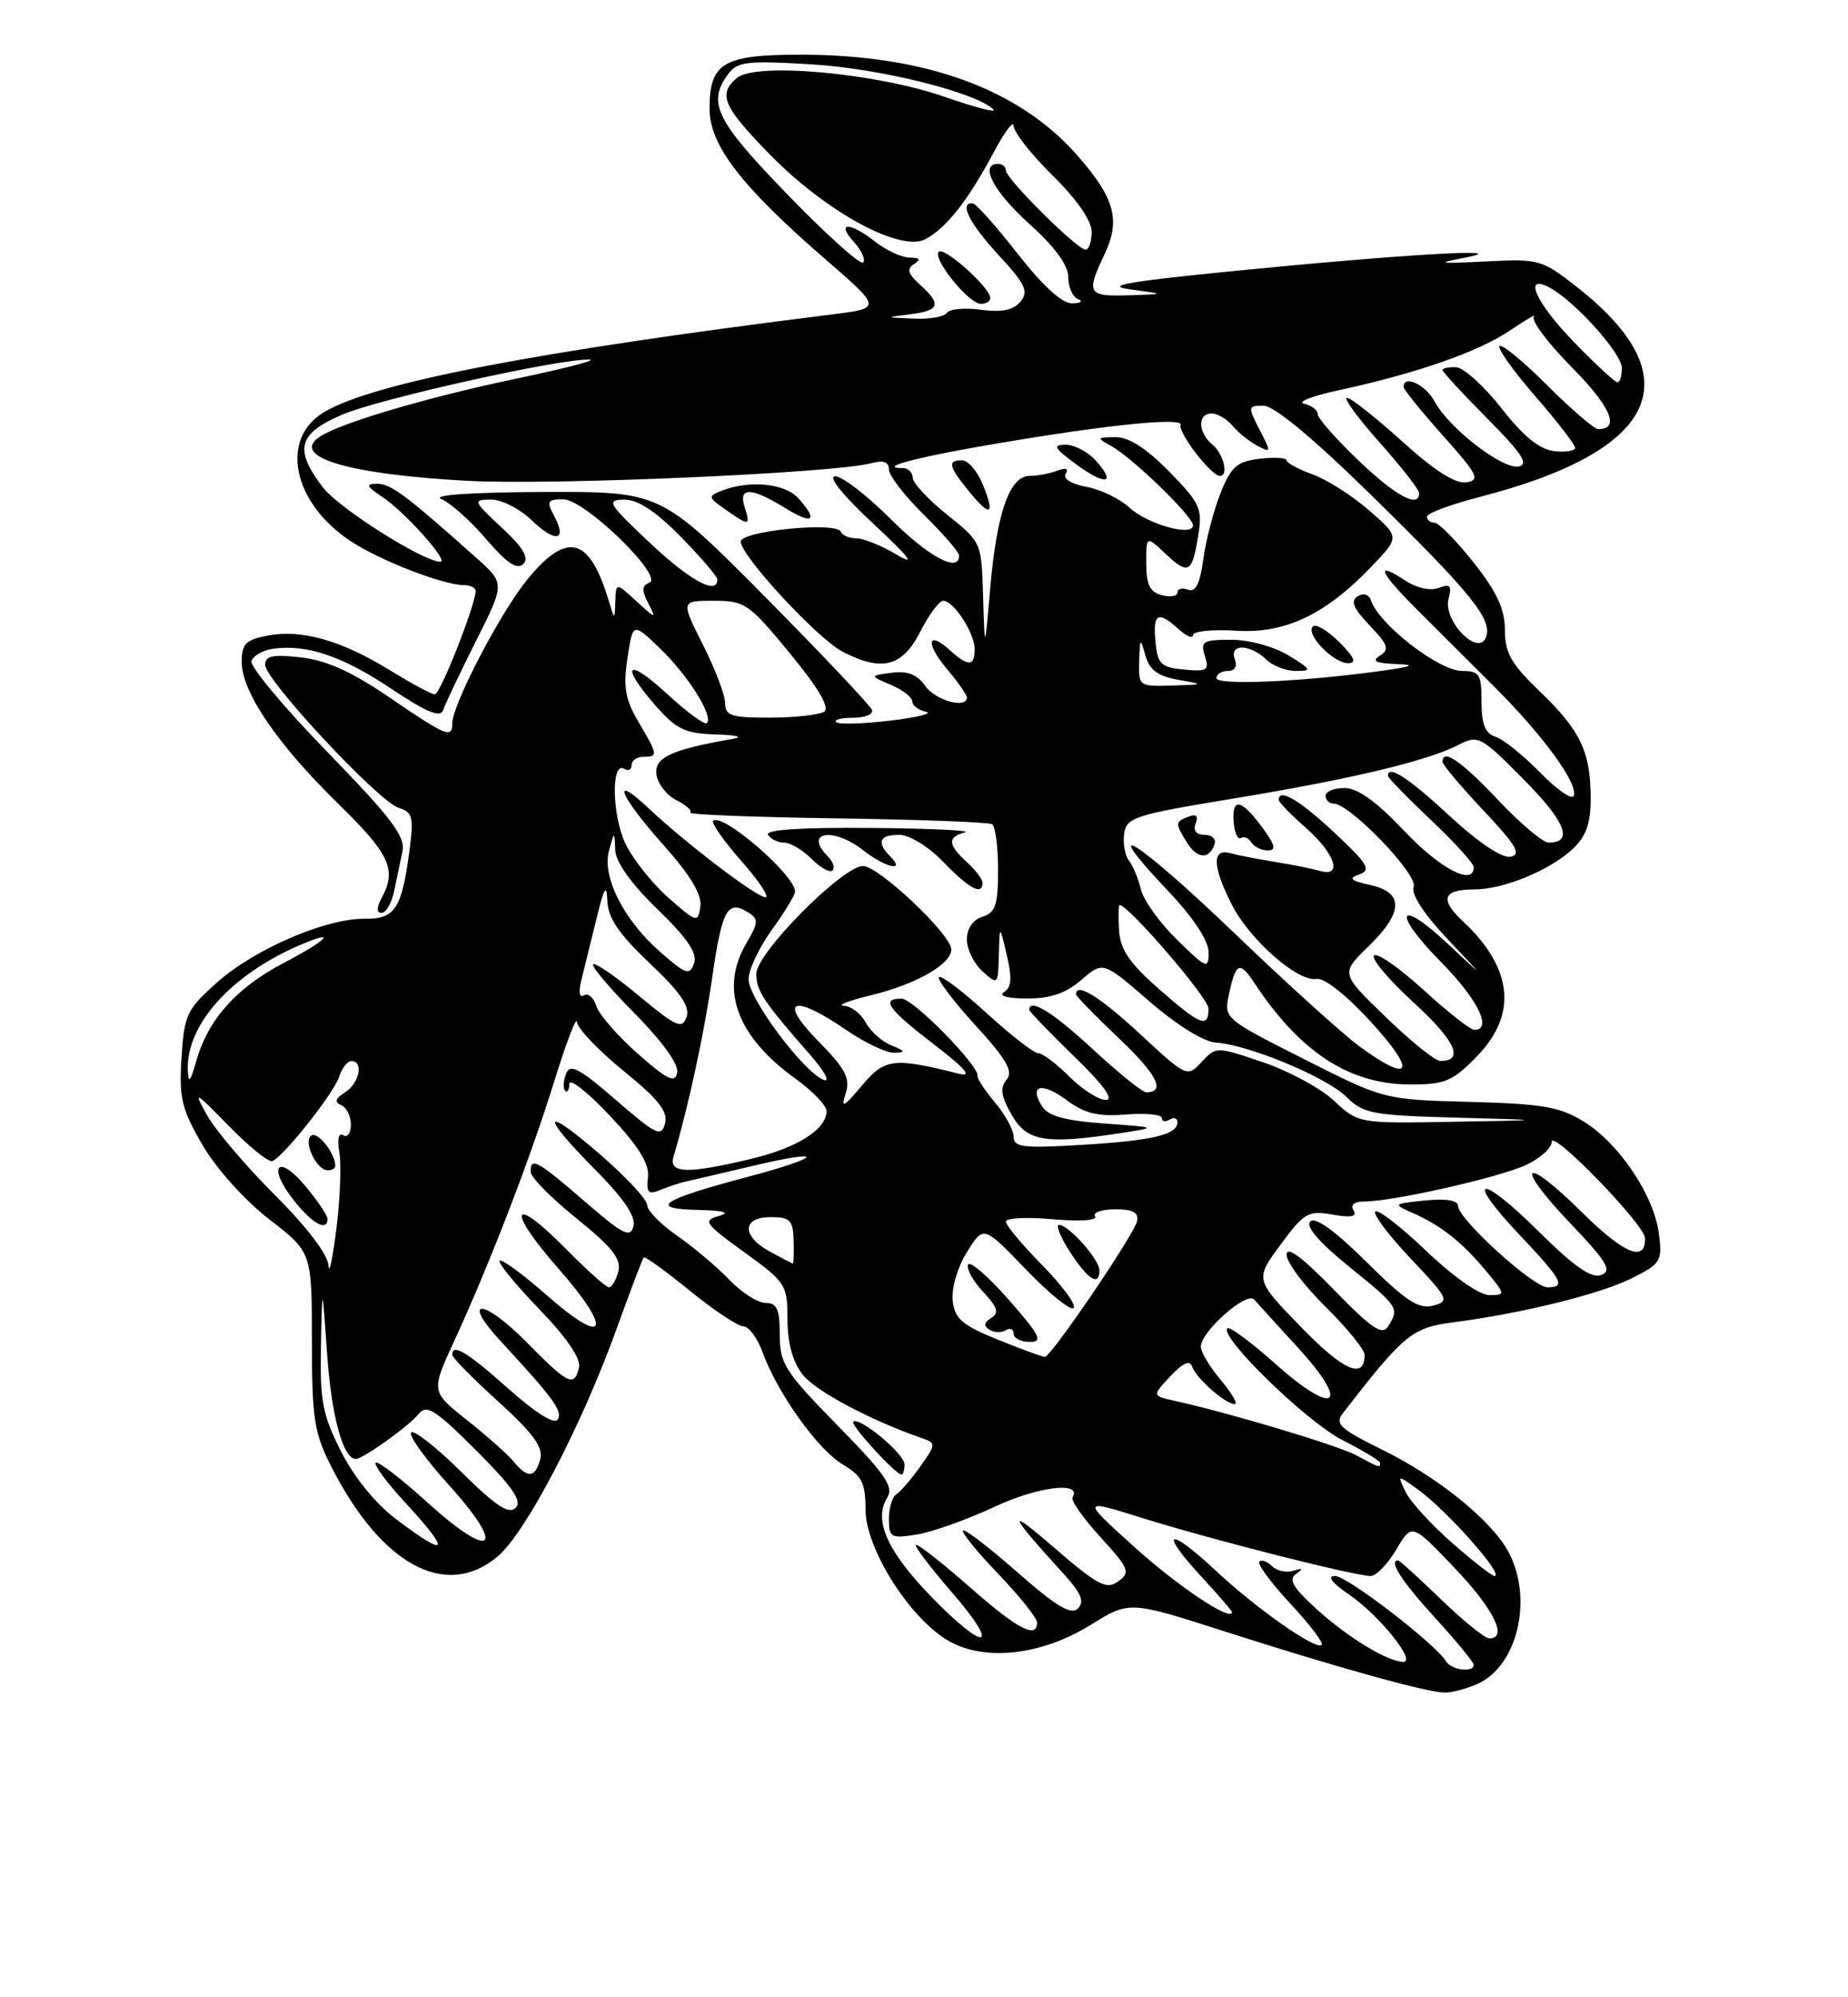 <?xml version="1.0" encoding="UTF-8" standalone="no"?>
<!DOCTYPE svg PUBLIC "-//W3C//DTD SVG 1.1//EN" "http://www.w3.org/Graphics/SVG/1.1/DTD/svg11.dtd" >
<svg xmlns="http://www.w3.org/2000/svg" xmlns:xlink="http://www.w3.org/1999/xlink" version="1.1" viewBox="0 0 237 256">
 <g >
 <path fill="currentColor"
d=" M 189.53 215.81 C 194.60 213.49 196.62 205.03 193.53 199.05 C 191.43 195.00 184.54 189.39 177.24 185.80 C 171.81 183.12 171.15 182.51 172.24 181.11 C 180.05 171.03 181.08 170.18 186.34 169.49 C 195.19 168.35 205.34 165.84 209.37 163.79 C 213.02 161.95 213.21 161.63 212.74 158.07 C 212.08 153.15 207.65 146.57 203.12 143.76 C 200.05 141.86 197.83 141.48 188.50 141.23 C 177.50 140.94 177.50 140.94 167.22 135.74 C 157.06 130.61 156.95 130.52 157.59 127.53 C 158.48 123.35 158.97 123.12 160.86 125.98 C 166.78 134.92 173.07 139.00 180.91 139.00 C 185.34 139.00 186.30 138.59 189.45 135.35 C 194.64 130.01 194.01 124.07 187.63 118.10 C 184.58 115.26 185.03 114.00 189.09 114.00 C 192.84 114.00 198.79 111.54 201.74 108.78 C 203.40 107.21 204.00 105.52 204.00 102.39 C 204.00 96.38 202.71 93.65 197.53 88.68 C 193.81 85.12 193.00 83.70 193.00 80.76 C 193.00 78.09 191.98 75.89 188.98 72.09 C 186.76 69.29 184.51 67.00 183.98 67.00 C 183.44 67.00 183.00 66.65 183.00 66.22 C 183.00 65.79 186.04 64.66 189.75 63.70 C 212.66 57.79 217.05 48.48 202.38 36.90 C 197.74 33.25 197.43 33.16 190.56 33.51 C 184.36 33.82 184.05 33.76 188.00 33.00 C 194.61 31.73 179.62 32.61 158.00 34.76 C 144.43 36.11 141.51 36.63 145.00 37.10 C 149.50 37.70 149.50 37.70 144.75 37.85 C 139.50 38.02 139.26 37.62 141.63 32.64 C 143.75 28.20 142.98 25.40 138.13 19.88 C 130.66 11.40 118.70 7.04 102.82 7.01 C 92.74 7.00 91.00 8.02 91.00 13.95 C 91.00 18.60 95.05 23.87 105.80 33.18 C 113.09 39.50 113.09 39.50 106.80 40.29 C 68.93 45.01 48.13 49.00 41.65 52.77 C 35.82 56.16 37.47 64.40 44.97 69.36 C 48.73 71.85 56.87 75.00 59.53 75.00 C 60.34 75.00 61.00 75.34 61.00 75.75 C 61.00 77.48 56.46 89.00 55.77 89.00 C 55.36 89.00 52.78 87.62 50.03 85.92 C 43.80 82.09 38.72 80.64 34.36 81.46 C 31.51 81.99 31.00 82.51 31.00 84.85 C 31.00 88.68 35.53 95.34 43.36 103.00 C 50.00 109.49 50.91 111.44 48.96 115.07 C 48.27 116.36 48.26 117.00 48.95 117.00 C 49.50 117.00 50.22 115.76 50.54 114.25 C 50.86 112.74 51.34 110.44 51.61 109.14 C 52.01 107.21 50.24 104.88 41.97 96.37 C 36.40 90.65 32.03 85.41 32.25 84.73 C 32.47 84.05 33.69 83.35 34.96 83.16 C 39.29 82.53 43.87 84.07 50.12 88.24 C 54.71 91.30 56.49 92.04 56.83 91.02 C 57.08 90.26 58.97 86.29 61.02 82.21 C 64.76 74.78 64.76 74.78 61.13 71.54 C 52.10 63.48 50.12 62.00 48.37 62.01 C 46.83 62.01 46.96 62.32 49.12 63.76 C 51.95 65.64 57.62 72.00 56.48 72.00 C 54.29 72.00 43.45 65.14 41.41 62.47 C 37.69 57.59 38.21 55.59 43.85 53.16 C 48.62 51.11 71.95 45.92 75.63 46.09 C 76.66 46.14 72.36 47.25 66.08 48.56 C 54.96 50.89 43.91 54.14 41.12 55.90 C 37.00 58.52 44.52 60.80 60.00 61.63 C 70.97 62.22 107.01 60.64 111.75 59.37 C 113.30 58.95 114.00 59.20 114.00 60.18 C 114.00 60.95 116.03 63.57 118.50 66.00 C 120.97 68.43 123.00 70.77 123.00 71.21 C 123.00 73.48 119.08 71.38 114.20 66.50 C 111.17 63.48 107.98 61.02 107.10 61.05 C 106.14 61.08 108.12 63.52 112.00 67.13 C 116.70 71.50 117.53 72.60 115.00 71.09 C 113.08 69.94 110.75 69.01 109.83 69.00 C 108.92 69.00 108.02 68.62 107.83 68.15 C 107.31 66.83 95.00 68.05 95.00 69.42 C 95.00 71.23 104.85 81.87 108.06 83.53 C 113.10 86.14 115.72 85.47 118.00 81.00 C 119.12 78.80 120.46 77.00 120.96 77.00 C 122.31 77.00 125.00 81.15 125.00 83.22 C 125.00 85.44 124.17 85.47 121.82 83.34 C 118.92 80.71 118.66 82.44 121.46 85.77 C 122.86 87.43 124.00 89.06 124.00 89.39 C 124.00 90.90 119.97 89.79 118.66 87.92 C 117.62 86.44 116.39 85.96 114.35 86.23 C 111.50 86.61 111.50 86.61 114.25 87.78 C 115.76 88.42 117.00 89.38 117.00 89.90 C 117.00 90.43 117.79 91.02 118.75 91.23 C 119.71 91.44 117.64 91.95 114.14 92.37 C 110.65 92.78 107.54 92.87 107.23 92.56 C 106.92 92.25 107.90 92.00 109.42 92.00 C 110.93 92.00 112.02 91.55 111.83 91.00 C 111.65 90.46 105.48 83.93 98.12 76.50 C 84.73 63.00 84.73 63.00 69.62 63.06 C 60.31 63.10 55.31 63.45 56.60 63.97 C 57.75 64.44 60.34 66.75 62.35 69.10 C 65.00 72.19 66.32 73.08 67.11 72.29 C 67.89 71.51 67.12 70.21 64.35 67.63 C 60.67 64.21 60.61 64.05 62.95 64.03 C 64.29 64.01 66.65 65.20 68.18 66.68 C 71.27 69.64 72.78 69.33 71.05 66.09 C 70.06 64.25 70.21 64.00 72.25 64.00 C 75.00 64.00 85.25 73.97 83.26 74.70 C 82.31 75.05 82.28 75.67 83.14 77.33 C 84.20 79.37 84.11 79.35 81.64 77.08 C 79.00 74.65 79.00 74.65 78.91 77.08 C 78.83 79.50 78.83 79.50 78.05 76.94 C 75.58 68.78 72.73 68.06 67.63 74.27 C 64.17 78.50 58.00 90.33 58.00 92.75 C 58.00 94.68 57.19 94.34 49.94 89.39 C 45.13 86.10 41.87 84.63 38.59 84.26 C 34.99 83.85 34.00 84.06 34.00 85.20 C 34.00 87.16 48.52 102.71 51.12 103.54 C 52.96 104.12 53.09 104.70 52.47 109.34 C 51.50 116.52 50.62 117.81 46.77 117.76 C 41.82 117.70 32.68 121.63 27.91 125.86 C 23.94 129.38 23.63 130.04 23.28 135.57 C 22.95 140.77 23.29 142.15 25.99 146.79 C 27.76 149.82 31.41 153.87 34.54 156.29 C 39.99 160.50 39.99 160.50 40.00 171.78 C 40.00 181.76 40.28 183.62 42.44 187.89 C 48.88 200.59 57.17 205.09 63.83 199.49 C 67.41 196.48 74.54 182.85 79.01 170.50 C 80.80 165.55 82.39 161.35 82.55 161.17 C 82.70 160.99 85.36 162.90 88.45 165.42 C 91.55 167.94 94.64 170.00 95.34 170.00 C 96.03 170.00 97.14 171.50 97.81 173.34 C 99.69 178.55 104.90 185.83 108.09 187.71 C 110.54 189.16 111.00 190.07 111.00 193.48 C 111.00 198.34 116.37 207.00 121.31 210.11 C 125.94 213.02 133.43 212.27 139.88 208.26 C 144.84 205.18 144.84 205.18 157.17 209.14 C 171.27 213.66 182.72 216.85 185.20 216.94 C 186.14 216.97 188.09 216.46 189.53 215.81 Z  M 95.50 65.00 C 94.67 62.40 96.33 62.43 100.63 65.08 C 104.26 67.32 105.01 66.77 102.35 63.83 C 100.64 61.95 96.10 61.51 92.58 62.89 C 90.76 63.61 90.78 63.73 93.05 65.32 C 96.09 67.45 96.27 67.43 95.50 65.00 Z  M 185.48 212.97 C 184.07 210.68 172.78 202.00 171.22 202.00 C 170.15 202.00 170.80 202.87 173.02 204.38 C 176.85 207.00 181.69 213.00 179.98 213.00 C 178.00 213.00 172.92 209.93 168.89 206.28 C 165.86 203.54 165.21 202.45 166.20 201.74 C 167.17 201.05 167.09 200.94 165.87 201.33 C 164.98 201.61 163.75 201.35 163.14 200.74 C 162.53 200.13 161.79 199.87 161.50 200.16 C 161.21 200.45 163.00 202.87 165.47 205.53 C 167.95 208.18 169.76 210.57 169.51 210.83 C 168.78 211.56 161.10 206.17 155.79 201.20 C 149.80 195.61 148.60 196.15 154.00 202.00 C 156.20 204.38 158.00 206.46 158.00 206.62 C 158.00 207.95 151.07 203.34 145.50 198.30 C 138.65 192.11 138.65 192.11 146.57 194.59 C 155.23 197.30 173.73 202.00 175.78 202.00 C 176.49 202.00 177.97 200.47 179.07 198.61 C 181.07 195.22 181.07 195.22 186.53 200.95 C 191.58 206.24 193.43 210.00 191.00 210.00 C 190.44 210.00 187.66 207.75 184.81 205.00 C 181.95 202.25 179.48 200.00 179.31 200.00 C 178.04 200.00 179.74 202.65 184.00 207.31 C 186.75 210.32 189.00 213.05 189.00 213.39 C 189.00 214.41 186.16 214.07 185.48 212.97 Z  M 119.34 204.56 C 113.78 198.81 112.01 194.82 113.77 191.99 C 114.66 190.57 113.59 189.00 107.42 182.71 C 100.65 175.80 100.00 174.79 100.00 171.07 C 100.00 167.81 99.64 167.00 98.19 167.00 C 97.19 167.00 95.09 165.66 93.52 164.02 C 91.95 162.38 88.94 159.84 86.83 158.38 C 84.72 156.92 83.00 155.16 83.00 154.46 C 83.00 153.77 80.30 150.86 77.00 148.00 C 69.55 141.55 69.17 142.70 76.36 149.95 C 80.00 153.62 81.57 155.94 81.24 157.17 C 80.84 158.72 79.88 158.23 75.00 154.00 C 68.93 148.74 67.96 148.21 68.07 150.25 C 68.11 150.94 70.77 153.62 73.99 156.21 C 78.52 159.87 79.71 161.38 79.30 162.96 C 79.01 164.08 78.46 165.00 78.10 165.00 C 77.73 165.00 75.23 162.77 72.54 160.04 C 65.61 153.00 64.86 154.90 71.56 162.53 C 78.65 170.60 77.82 172.77 70.20 166.08 C 67.09 163.35 64.34 161.33 64.08 161.59 C 63.82 161.84 66.10 164.63 69.14 167.78 C 72.65 171.41 74.52 174.14 74.26 175.25 C 73.66 177.84 72.90 177.48 67.54 172.04 C 62.02 166.43 59.01 166.27 64.18 171.87 C 71.00 179.24 72.19 180.88 71.53 181.94 C 71.12 182.62 68.71 181.12 65.23 178.02 C 59.93 173.30 58.00 172.13 58.00 173.65 C 58.00 174.01 60.66 176.71 63.91 179.65 C 68.35 183.68 69.68 185.49 69.29 187.00 C 68.65 189.44 67.68 189.53 65.87 187.33 C 65.12 186.42 62.42 184.02 59.88 182.01 C 55.27 178.35 55.27 178.35 58.23 171.93 C 62.84 161.91 68.06 148.36 71.11 138.50 C 72.64 133.55 73.94 130.18 74.00 131.00 C 74.06 131.82 76.75 134.64 79.96 137.25 C 84.44 140.89 85.69 142.47 85.29 144.00 C 84.82 145.79 84.16 145.47 78.99 140.99 C 74.26 136.89 73.10 136.29 72.59 137.64 C 72.24 138.54 72.19 139.52 72.48 139.81 C 72.76 140.10 73.01 139.70 73.02 138.92 C 73.03 138.14 75.36 139.97 78.21 143.00 C 81.94 146.97 83.30 149.17 83.10 150.89 C 82.87 152.86 83.14 153.15 84.66 152.53 C 85.67 152.11 87.17 151.62 88.00 151.43 C 88.83 151.25 92.58 150.37 96.35 149.48 C 106.09 147.17 105.64 148.26 95.76 150.88 C 84.78 153.78 83.06 154.94 89.50 155.08 C 92.88 155.16 93.75 155.41 92.21 155.85 C 90.09 156.45 90.35 156.81 95.45 160.50 C 100.79 164.35 100.99 164.67 100.99 169.12 C 101.00 172.17 101.66 174.57 102.95 176.20 C 104.60 178.31 111.74 182.10 118.32 184.36 C 120.05 184.96 120.03 185.15 118.02 187.97 C 116.86 189.60 115.48 191.20 114.95 191.53 C 114.43 191.85 114.00 193.28 114.00 194.69 C 114.00 197.08 114.25 197.22 117.60 196.68 C 119.58 196.36 124.06 194.76 127.55 193.13 C 133.11 190.52 138.84 189.83 137.55 191.93 C 137.31 192.31 138.92 194.60 141.13 197.02 C 144.82 201.06 145.01 201.52 143.41 202.69 C 141.90 203.79 140.80 203.21 135.09 198.28 C 128.93 192.97 129.32 193.96 136.43 201.75 C 138.67 204.21 139.11 205.29 138.24 206.16 C 137.36 207.04 135.48 205.91 130.50 201.54 C 126.88 198.36 123.73 195.94 123.50 196.17 C 123.27 196.40 125.32 198.91 128.04 201.75 C 130.77 204.60 133.00 207.39 133.00 207.96 C 133.00 210.12 130.52 208.83 124.46 203.50 C 121.01 200.47 117.88 198.00 117.50 198.00 C 117.11 198.00 119.14 200.70 122.00 204.00 C 128.49 211.49 126.47 211.91 119.34 204.56 Z  M 116.00 187.69 C 116.00 186.34 110.17 181.50 109.43 182.23 C 109.03 182.63 114.86 189.00 115.62 189.00 C 115.83 189.00 116.00 188.41 116.00 187.69 Z  M 186.22 197.75 C 183.55 195.41 180.88 192.49 180.28 191.25 C 179.19 189.00 179.19 189.00 181.84 190.91 C 185.58 193.60 193.02 202.00 191.66 202.00 C 191.34 202.00 188.89 200.09 186.22 197.75 Z  M 50.83 194.74 C 48.19 192.76 45.43 189.37 43.75 186.06 C 41.36 181.35 41.02 179.58 41.16 172.57 C 41.32 164.50 41.32 164.50 41.95 173.50 C 42.50 181.50 44.00 187.00 45.63 187.00 C 46.55 187.00 52.41 182.81 53.70 181.22 C 54.72 179.97 55.86 180.70 61.09 185.93 C 65.75 190.59 67.00 192.40 66.13 193.27 C 65.26 194.14 63.55 193.00 59.18 188.68 C 56.00 185.53 53.09 183.24 52.73 183.60 C 52.37 183.97 54.54 186.99 57.55 190.32 C 65.02 198.57 63.20 200.16 54.89 192.64 C 51.47 189.54 48.45 187.22 48.19 187.48 C 47.92 187.74 49.57 189.98 51.85 192.46 C 57.91 199.02 57.55 199.81 50.83 194.74 Z  M 173.96 186.54 C 171.66 185.29 157.78 181.12 150.62 179.54 C 147.75 178.90 147.75 178.90 150.10 176.39 C 151.70 174.69 152.60 174.29 152.89 175.16 C 153.38 176.63 157.10 179.92 158.34 179.97 C 158.80 179.99 158.01 178.62 156.59 176.92 C 155.17 175.23 154.00 173.29 154.00 172.61 C 154.00 170.69 159.89 165.47 160.84 166.56 C 161.30 167.08 163.84 169.88 166.50 172.78 C 173.25 180.16 171.24 181.64 163.65 174.88 C 160.49 172.06 157.69 169.98 157.41 170.25 C 156.34 171.33 167.60 182.27 172.16 184.58 C 174.82 185.93 177.00 187.25 177.00 187.52 C 177.00 188.17 176.88 188.13 173.96 186.54 Z  M 166.88 170.12 C 160.93 164.00 160.93 164.00 164.22 159.54 C 167.25 155.43 167.76 155.13 170.89 155.68 C 173.30 156.10 174.08 155.94 173.59 155.14 C 173.14 154.43 173.67 154.00 174.98 154.00 C 178.64 154.00 192.37 150.90 195.75 149.30 C 197.54 148.46 199.00 147.14 199.00 146.36 C 199.00 144.68 210.91 156.96 210.97 158.69 C 211.06 161.86 208.29 160.73 202.93 155.43 C 195.31 147.89 194.03 149.08 201.42 156.83 C 206.11 161.75 206.78 162.87 205.35 163.42 C 204.11 163.90 201.90 162.36 197.34 157.85 C 189.74 150.31 187.69 150.68 194.89 158.29 C 200.37 164.09 200.86 165.00 198.46 165.00 C 196.64 165.00 187.00 156.24 187.00 154.59 C 187.00 153.85 185.51 153.60 182.75 153.87 C 178.69 154.28 178.61 154.35 181.02 155.40 C 184.70 157.01 187.37 159.08 190.45 162.75 C 193.10 165.91 193.12 166.00 191.01 166.00 C 189.75 166.00 186.38 163.65 182.92 160.34 C 179.66 157.23 176.71 154.95 176.38 155.28 C 176.05 155.62 178.09 158.33 180.92 161.32 C 185.80 166.48 185.94 166.78 183.78 167.35 C 181.94 167.83 180.28 166.74 175.26 161.76 C 171.20 157.74 168.68 155.92 168.04 156.56 C 167.41 157.19 169.15 159.22 173.03 162.36 C 179.37 167.49 179.49 167.68 178.02 170.00 C 177.26 171.21 175.93 170.31 171.04 165.28 C 166.98 161.11 165.00 159.65 165.00 160.82 C 165.00 161.79 167.25 164.79 170.00 167.50 C 172.75 170.21 175.00 172.98 175.00 173.65 C 175.00 176.88 172.31 175.71 166.88 170.12 Z  M 128.00 171.72 C 123.40 169.86 122.45 169.04 122.18 166.73 C 122.00 165.15 122.78 162.47 124.00 160.50 C 126.13 157.05 126.13 157.05 131.56 162.70 C 134.55 165.80 137.30 168.03 137.68 167.65 C 138.07 167.27 136.27 164.81 133.69 162.19 C 131.11 159.57 129.00 157.05 129.00 156.58 C 129.00 156.11 131.70 155.97 135.00 156.27 C 138.47 156.58 140.77 156.43 140.44 155.91 C 140.13 155.41 141.29 155.00 143.01 155.00 C 145.30 155.00 146.06 155.41 145.82 156.53 C 145.47 158.21 134.81 173.89 134.00 173.92 C 133.72 173.93 131.03 172.94 128.00 171.72 Z  M 129.31 166.53 C 126.67 163.53 124.34 161.53 124.14 162.11 C 123.95 162.68 124.83 164.26 126.12 165.62 C 127.94 167.57 128.16 168.28 127.12 168.93 C 126.19 169.50 126.12 169.96 126.89 170.43 C 127.50 170.81 128.45 170.84 129.00 170.50 C 129.55 170.16 130.00 170.36 130.00 170.94 C 130.00 171.52 130.93 172.00 132.06 172.00 C 133.81 172.00 133.39 171.17 129.31 166.53 Z  M 141.00 162.81 C 141.00 161.44 137.05 157.00 135.82 157.00 C 135.36 157.00 136.00 158.57 137.24 160.49 C 139.54 164.04 141.00 164.94 141.00 162.81 Z  M 42.13 162.20 C 42.05 160.80 39.35 157.26 35.25 153.17 C 31.54 149.46 27.63 144.87 26.57 142.96 C 24.75 139.71 24.92 139.79 29.35 144.32 C 31.94 146.97 34.45 149.00 34.92 148.82 C 36.35 148.28 42.84 140.09 43.51 137.98 C 43.85 136.89 44.55 136.00 45.07 136.00 C 46.67 136.00 46.09 138.85 44.25 140.01 C 43.00 140.80 42.85 141.27 43.75 141.64 C 44.44 141.93 45.00 143.06 45.00 144.14 C 45.00 145.23 44.56 145.84 44.02 145.51 C 43.42 145.14 43.22 146.01 43.52 147.70 C 43.79 149.24 43.62 153.65 43.14 157.50 C 42.66 161.35 42.20 163.47 42.13 162.20 Z  M 42.00 156.21 C 42.00 155.78 40.73 153.90 39.17 152.03 C 35.63 147.80 34.22 149.43 37.64 153.80 C 40.02 156.84 42.00 157.93 42.00 156.21 Z  M 43.00 149.43 C 43.00 147.86 40.78 145.02 39.95 145.53 C 38.81 146.23 40.58 150.00 42.04 150.00 C 42.57 150.00 43.00 149.75 43.00 149.43 Z  M 98.75 160.43 C 95.09 158.44 95.14 156.00 98.85 156.00 C 101.33 156.00 101.71 156.39 101.78 159.00 C 101.83 160.65 101.78 161.98 101.68 161.96 C 101.58 161.94 100.26 161.25 98.75 160.43 Z  M 86.38 148.25 C 88.34 141.59 90.30 132.52 91.35 125.20 C 92.61 116.52 93.31 115.28 95.99 116.97 C 97.30 117.80 97.27 118.28 95.74 120.86 C 92.24 126.79 94.44 132.82 102.11 138.33 C 104.25 139.87 106.00 141.71 106.00 142.41 C 106.00 144.75 102.26 147.12 96.35 148.53 C 88.13 150.49 85.74 150.43 86.38 148.25 Z  M 130.00 145.72 C 130.00 144.86 128.93 142.88 127.62 141.33 C 126.31 139.77 125.30 138.25 125.37 137.94 C 125.66 136.69 117.13 128.00 115.62 128.00 C 112.91 128.00 113.84 129.30 119.80 133.88 C 123.81 136.96 124.76 138.07 123.00 137.63 C 114.59 135.51 113.47 135.65 110.53 139.15 C 108.16 141.97 107.83 142.12 108.46 140.14 C 109.07 138.20 108.44 137.00 104.89 133.39 C 99.70 128.10 101.71 127.33 108.50 132.00 C 110.90 133.65 113.68 134.97 114.68 134.94 C 116.19 134.88 116.13 134.73 114.32 133.99 C 113.11 133.51 111.64 132.19 111.03 131.06 C 110.42 129.93 109.16 128.96 108.21 128.91 C 107.27 128.87 108.83 128.26 111.68 127.57 C 117.49 126.16 122.00 123.59 122.00 121.69 C 122.00 119.79 112.69 111.00 110.68 111.00 C 108.07 111.00 97.00 122.16 97.00 124.79 C 97.00 127.01 97.84 128.28 103.88 135.18 C 105.75 137.30 106.53 138.76 105.63 138.41 C 103.06 137.43 96.00 127.98 96.00 125.52 C 96.00 124.30 97.35 121.44 99.00 119.16 C 100.65 116.88 101.99 114.68 101.97 114.26 C 101.88 112.08 92.58 104.08 91.46 105.21 C 91.19 105.47 92.82 107.79 95.07 110.35 C 97.33 112.91 98.72 115.00 98.17 115.00 C 97.03 115.00 88.06 108.18 83.25 103.66 C 78.23 98.94 79.41 101.94 85.07 108.29 C 88.55 112.19 90.04 114.67 89.82 116.19 C 89.51 118.31 89.36 118.27 85.70 115.05 C 83.62 113.21 81.14 110.09 80.20 108.11 C 78.47 104.43 78.37 97.49 80.06 98.54 C 80.58 98.86 81.00 98.64 81.00 98.06 C 81.00 97.48 81.67 97.00 82.50 97.00 C 84.43 97.00 84.40 96.80 81.89 92.54 C 80.18 89.65 79.91 88.08 80.47 84.36 C 81.16 79.76 81.16 79.76 84.66 83.13 C 88.27 86.60 91.53 91.80 90.65 92.68 C 90.38 92.96 88.09 91.28 85.58 88.96 C 80.38 84.17 79.43 85.14 84.10 90.47 C 86.76 93.50 87.87 94.02 91.85 94.14 C 94.46 94.21 95.40 94.46 94.00 94.70 C 86.08 96.07 83.87 97.10 84.19 99.28 C 84.36 100.47 85.51 101.95 86.74 102.56 C 87.98 103.18 88.78 103.89 88.52 104.15 C 88.26 104.41 96.69 104.74 107.25 104.89 C 117.81 105.04 126.80 105.38 127.23 105.64 C 127.65 105.90 128.00 108.54 128.00 111.49 C 128.00 115.99 127.67 116.97 126.00 117.50 C 124.77 117.89 124.00 119.01 124.00 120.41 C 124.00 121.67 124.90 123.50 126.00 124.50 C 127.97 126.28 128.00 126.24 128.10 122.40 C 128.20 118.50 128.20 118.50 129.12 122.43 C 129.81 125.34 129.72 126.56 128.77 127.16 C 128.01 127.65 129.18 127.98 131.69 127.98 C 134.69 128.00 136.68 127.32 138.68 125.60 C 141.46 123.20 141.46 123.20 147.40 128.34 C 150.89 131.37 154.39 133.54 155.91 133.63 C 160.06 133.88 170.17 138.08 172.70 140.61 C 174.83 142.74 176.04 142.96 186.76 143.25 C 198.50 143.57 198.50 143.57 186.36 143.78 C 174.21 144.00 174.21 144.00 171.09 141.09 C 169.38 139.49 165.27 137.26 161.97 136.15 C 155.97 134.12 155.97 134.12 154.10 136.12 C 152.26 138.10 152.20 138.08 146.24 132.56 C 141.04 127.75 138.00 125.86 138.00 127.44 C 138.00 127.69 140.47 130.22 143.48 133.07 C 148.40 137.72 149.55 140.00 147.00 140.00 C 146.51 140.00 143.44 137.53 140.17 134.50 C 135.07 129.77 132.00 127.87 132.00 129.42 C 132.00 129.64 134.59 132.33 137.75 135.40 C 141.49 139.01 142.91 140.97 141.83 140.98 C 140.91 140.99 138.80 139.65 137.15 138.00 C 135.50 136.35 133.71 135.00 133.16 135.00 C 132.61 135.00 129.63 132.69 126.55 129.87 C 123.46 127.05 120.70 124.96 120.42 125.24 C 120.15 125.52 122.24 128.29 125.07 131.39 C 129.12 135.82 129.98 137.32 129.09 138.39 C 128.23 139.43 128.38 140.51 129.73 142.87 C 131.68 146.31 134.06 146.71 143.61 145.25 C 148.50 144.50 148.50 144.50 141.60 144.00 C 136.58 143.64 134.42 143.04 133.64 141.80 C 131.92 139.06 133.60 138.64 136.81 141.02 C 139.11 142.72 140.83 143.14 144.39 142.85 C 146.93 142.65 149.00 142.85 149.00 143.30 C 149.00 143.75 149.45 143.84 150.00 143.50 C 150.55 143.16 151.00 143.31 151.00 143.83 C 151.00 145.44 147.87 146.19 138.75 146.74 C 131.26 147.20 130.00 147.05 130.00 145.72 Z  M 126.00 113.15 C 126.00 112.69 125.10 111.50 124.00 110.50 C 121.54 108.27 121.48 107.28 123.75 106.69 C 124.71 106.44 119.29 106.18 111.69 106.12 C 102.71 106.04 98.10 106.35 98.50 107.00 C 98.84 107.55 99.77 108.00 100.56 108.00 C 101.35 108.00 102.94 108.94 104.08 110.08 C 105.23 111.23 106.44 111.90 106.77 111.57 C 107.10 111.24 106.83 110.43 106.18 109.78 C 103.01 106.61 106.85 105.95 110.73 109.00 C 113.51 111.19 116.21 111.81 114.20 109.80 C 112.37 107.97 112.76 107.00 115.30 107.00 C 116.62 107.00 119.06 108.49 121.00 110.50 C 124.33 113.94 126.00 114.82 126.00 113.15 Z  M 24.09 137.15 C 23.87 131.37 29.59 124.97 38.38 121.17 C 43.37 119.01 42.11 120.43 36.37 123.43 C 30.30 126.61 26.69 130.66 25.17 136.00 C 24.41 138.70 24.16 138.96 24.09 137.15 Z  M 81.81 135.07 C 79.22 132.79 76.83 130.04 76.48 128.95 C 76.14 127.86 75.42 127.24 74.89 127.57 C 74.30 127.93 74.17 127.16 74.56 125.61 C 74.91 124.21 75.78 120.68 76.49 117.78 C 77.48 113.71 77.80 113.18 77.89 115.46 C 77.97 117.67 79.36 119.71 83.34 123.48 C 87.29 127.21 88.52 129.01 88.05 130.36 C 87.49 131.95 86.74 131.62 81.97 127.66 C 78.98 125.17 76.32 123.34 76.07 123.60 C 75.82 123.85 78.22 126.69 81.40 129.90 C 84.94 133.48 87.06 136.42 86.85 137.48 C 86.57 138.88 85.62 138.42 81.81 135.07 Z  M 174.40 134.16 C 172.26 132.59 164.97 126.01 158.22 119.52 C 145.87 107.68 140.35 104.21 149.89 114.29 C 153.06 117.64 155.00 120.59 155.00 122.05 C 155.00 124.26 154.75 124.17 150.96 120.46 C 148.73 118.29 146.65 115.38 146.32 114.01 C 145.99 112.63 145.30 110.96 144.79 110.31 C 144.27 109.65 143.99 108.09 144.17 106.85 C 144.47 104.77 145.54 104.43 158.07 102.37 C 173.12 99.90 183.05 97.54 187.04 95.48 C 189.58 94.17 189.89 94.33 195.46 99.96 C 200.81 105.36 201.83 108.00 198.59 108.00 C 197.87 108.00 194.95 105.53 192.09 102.50 C 187.37 97.51 185.00 95.89 185.00 97.65 C 185.00 98.01 187.36 100.81 190.25 103.88 C 194.46 108.35 195.15 109.52 193.72 109.81 C 192.63 110.02 189.61 108.00 185.91 104.58 C 180.62 99.68 178.00 97.98 178.00 99.44 C 178.00 99.69 180.47 102.23 183.50 105.09 C 186.53 107.95 189.00 110.67 189.00 111.15 C 189.00 113.61 184.68 111.36 180.09 106.50 C 176.54 102.75 174.11 101.00 172.44 101.00 C 171.10 101.00 170.00 101.45 170.00 102.00 C 170.00 102.55 170.47 103.00 171.04 103.00 C 173.11 103.00 181.89 112.12 181.30 113.66 C 180.94 114.59 182.57 117.11 185.61 120.33 C 190.50 125.50 190.50 125.50 185.77 121.06 C 179.24 114.93 178.42 116.84 184.81 123.31 C 189.52 128.08 191.45 132.00 189.08 132.00 C 188.57 132.00 185.63 129.69 182.55 126.87 C 179.46 124.05 176.61 122.07 176.22 122.47 C 175.82 122.88 178.13 125.61 181.35 128.55 C 186.66 133.40 187.85 136.03 184.69 135.98 C 184.04 135.97 180.90 133.44 177.72 130.36 C 171.93 124.77 171.93 124.77 175.47 121.34 C 179.99 116.94 180.08 114.40 175.75 113.44 C 173.18 112.87 172.88 112.58 174.33 112.07 C 175.89 111.51 175.41 110.72 171.12 106.71 C 166.64 102.52 164.00 100.97 164.00 102.53 C 164.00 102.82 165.57 104.44 167.50 106.13 C 171.25 109.43 172.23 112.50 169.25 111.62 C 168.29 111.34 165.70 110.82 163.50 110.47 C 161.30 110.11 158.71 109.61 157.75 109.35 C 155.41 108.70 155.49 111.07 157.97 115.94 C 160.29 120.48 166.46 125.90 168.84 125.47 C 169.83 125.29 172.69 127.56 175.91 131.08 C 181.73 137.46 180.99 138.96 174.40 134.16 Z  M 155.77 108.19 C 155.99 107.53 155.41 107.00 154.48 107.00 C 153.41 107.00 152.99 106.46 153.34 105.55 C 153.71 104.58 153.42 104.29 152.45 104.66 C 150.69 105.33 150.68 105.51 152.24 108.02 C 153.55 110.11 155.11 110.18 155.77 108.19 Z  M 161.84 106.00 C 159.16 102.37 157.95 102.18 158.22 105.43 C 158.33 106.76 158.75 107.66 159.14 107.41 C 159.54 107.17 160.14 107.42 160.49 107.98 C 160.84 108.54 161.78 109.00 162.59 109.00 C 163.72 109.00 163.54 108.30 161.84 106.00 Z  M 148.57 126.71 C 144.83 123.42 143.66 121.69 143.51 119.21 C 143.41 117.45 143.44 116.00 143.58 116.00 C 144.73 116.00 154.96 127.89 154.98 129.25 C 155.01 131.86 153.94 131.43 148.57 126.71 Z  M 84.64 121.99 C 79.95 117.87 77.17 112.35 78.11 108.99 C 78.80 106.50 78.80 106.50 78.90 108.94 C 78.96 110.50 80.92 113.25 84.32 116.54 C 88.18 120.28 89.46 122.18 89.01 123.48 C 88.45 125.07 87.96 124.90 84.64 121.99 Z  M 197.54 99.04 C 195.37 96.82 192.79 94.75 191.80 94.44 C 190.47 94.01 190.00 92.84 190.00 89.93 C 190.00 86.41 189.74 86.00 187.51 86.00 C 184.55 86.00 176.85 80.04 175.82 76.95 C 175.56 76.18 174.86 75.97 174.11 76.43 C 173.16 77.02 173.56 77.97 175.65 80.16 C 178.01 82.62 178.22 83.25 176.98 84.03 C 175.88 84.73 176.40 85.00 179.00 85.11 C 181.69 85.21 181.23 85.42 177.00 86.01 C 167.01 87.39 156.00 87.87 156.00 86.92 C 156.00 86.42 156.66 86.00 157.47 86.00 C 158.36 86.00 158.71 85.41 158.36 84.50 C 158.00 83.57 158.37 83.00 159.32 83.00 C 160.17 83.00 161.53 83.67 162.36 84.50 C 163.18 85.33 164.90 86.00 166.18 86.00 C 168.29 85.99 168.20 85.81 165.23 84.00 C 163.38 82.87 160.19 82.00 157.91 82.00 C 154.27 82.00 153.93 82.21 154.52 84.07 C 155.11 85.92 154.82 86.11 151.84 85.82 C 148.88 85.54 148.46 85.13 148.19 82.25 C 147.83 78.60 148.51 78.24 151.17 80.65 C 152.18 81.57 153.00 81.90 153.00 81.40 C 153.00 80.91 155.47 80.65 158.50 80.84 C 164.85 81.24 170.02 78.78 176.00 72.50 C 179.50 68.83 179.50 68.83 175.59 65.42 C 173.44 63.55 170.18 61.47 168.34 60.81 C 166.50 60.14 165.00 59.33 165.00 59.00 C 165.00 58.67 163.46 58.58 161.57 58.80 C 158.64 59.14 157.90 59.79 156.53 63.20 C 155.65 65.41 154.66 69.21 154.32 71.66 C 153.89 74.84 153.33 75.96 152.36 75.58 C 151.61 75.30 151.00 75.46 151.00 75.94 C 151.00 76.42 150.10 76.58 149.00 76.29 C 147.47 75.89 147.00 74.93 147.00 72.21 C 147.00 68.65 147.00 68.65 149.50 71.00 C 152.43 73.75 152.89 73.48 153.68 68.56 C 154.23 65.20 153.89 64.47 149.93 60.43 C 147.01 57.45 144.75 56.01 143.04 56.03 C 140.65 56.06 140.61 56.12 142.50 57.16 C 145.21 58.65 153.00 66.19 153.00 67.33 C 153.00 68.84 147.12 67.19 144.81 65.03 C 143.62 63.93 141.16 62.74 139.33 62.40 C 137.36 62.03 136.28 61.35 136.67 60.72 C 137.09 60.05 136.69 59.91 135.58 60.33 C 134.62 60.70 133.03 61.00 132.04 61.00 C 129.49 61.00 127.84 65.69 127.00 75.29 C 126.29 83.50 126.29 83.50 126.08 76.50 C 125.88 69.52 125.87 69.49 121.50 66.00 C 119.09 64.08 117.09 61.94 117.06 61.25 C 117.03 60.56 116.47 60.00 115.83 60.00 C 112.67 60.00 116.56 58.85 124.58 57.42 C 140.26 54.63 151.80 53.36 151.41 54.47 C 151.07 55.47 155.34 61.00 156.45 61.00 C 157.60 61.00 156.93 58.19 155.50 57.00 C 153.62 55.44 153.55 53.00 155.38 53.00 C 156.14 53.00 157.34 53.70 158.05 54.55 C 158.75 55.41 160.19 56.57 161.23 57.12 C 163.04 58.09 163.06 58.01 161.53 55.07 C 160.01 52.11 160.03 52.00 162.05 52.00 C 163.38 52.00 168.37 56.13 175.64 63.25 C 188.77 76.10 191.44 79.41 190.57 81.69 C 189.59 84.23 185.04 79.56 185.77 76.76 C 186.22 75.06 185.98 74.79 184.52 75.35 C 183.47 75.76 181.70 75.38 180.27 74.44 C 176.30 71.84 176.82 73.22 181.62 78.02 C 184.09 80.48 188.59 84.97 191.62 88.00 C 197.90 94.26 202.37 100.39 201.84 101.99 C 201.64 102.58 199.70 101.26 197.54 99.04 Z  M 171.76 82.30 C 170.27 80.82 168.75 79.92 168.37 80.30 C 167.40 81.27 170.98 85.00 172.88 85.00 C 174.03 85.00 173.73 84.28 171.76 82.30 Z  M 126.01 62.03 C 125.32 60.36 124.14 59.00 123.38 59.00 C 121.48 59.00 121.64 59.74 124.25 62.96 C 127.02 66.38 127.67 66.04 126.01 62.03 Z  M 140.51 59.01 C 139.51 57.90 137.77 57.00 136.65 57.00 C 134.96 57.00 135.18 57.42 137.98 59.49 C 141.80 62.30 143.24 62.03 140.51 59.01 Z  M 93.00 90.14 C 93.00 89.12 91.72 85.74 90.15 82.64 C 87.31 77.00 87.31 77.00 91.53 77.00 C 95.53 77.00 96.05 77.36 101.30 83.74 C 105.04 88.29 106.46 90.72 105.67 91.23 C 105.03 91.63 101.91 91.98 98.75 91.98 C 93.81 92.00 93.00 91.74 93.00 90.14 Z  M 146.10 84.75 C 146.19 81.75 146.25 81.69 146.89 84.00 C 147.41 85.86 148.47 86.66 151.04 87.12 C 154.50 87.74 154.50 87.74 150.25 87.87 C 146.08 88.00 146.00 87.94 146.10 84.75 Z  M 83.30 69.54 C 77.97 64.52 77.71 64.07 80.04 64.04 C 81.77 64.01 84.07 65.51 87.29 68.78 C 89.88 71.42 92.00 73.89 92.00 74.28 C 92.00 76.34 88.46 74.41 83.30 69.54 Z  M 174.22 59.02 C 171.35 56.28 169.00 53.62 169.00 53.10 C 169.00 52.57 168.21 51.97 167.25 51.75 C 166.29 51.54 168.20 50.78 171.50 50.06 C 181.62 47.88 189.52 45.13 193.60 42.39 C 195.75 40.95 197.15 40.13 196.72 40.58 C 196.30 41.02 198.49 43.96 201.59 47.09 C 206.60 52.15 207.81 55.00 204.96 55.00 C 204.46 55.00 201.53 52.48 198.45 49.41 C 195.37 46.33 192.61 44.06 192.31 44.35 C 192.02 44.65 194.07 47.54 196.89 50.78 C 199.70 54.01 202.00 56.99 202.00 57.39 C 202.00 57.80 200.78 57.99 199.30 57.82 C 197.43 57.60 195.34 55.90 192.55 52.32 C 190.32 49.48 187.71 47.12 186.75 47.07 C 185.79 47.03 185.00 47.20 185.00 47.43 C 185.00 47.67 187.59 50.47 190.75 53.65 C 195.17 58.10 196.10 59.52 194.78 59.79 C 192.71 60.21 185.81 54.88 183.97 51.44 C 182.82 49.30 180.00 47.98 180.00 49.59 C 180.00 49.91 182.28 52.73 185.06 55.84 C 189.53 60.85 189.88 61.54 188.04 61.82 C 186.66 62.04 183.93 60.30 179.82 56.57 C 176.43 53.51 173.25 51.00 172.75 51.00 C 172.25 51.00 174.13 53.56 176.92 56.70 C 179.71 59.83 182.00 62.76 182.00 63.20 C 182.00 65.20 179.01 63.60 174.22 59.02 Z  M 201.94 43.93 C 196.97 38.84 195.23 34.98 198.75 36.87 C 201.98 38.61 208.00 45.31 208.00 47.17 C 208.00 48.17 207.75 49.00 207.44 49.00 C 207.12 49.00 204.65 46.72 201.94 43.93 Z  M 116.75 40.28 C 120.52 39.81 120.78 39.01 117.98 36.48 C 116.43 35.08 116.25 34.46 117.23 33.84 C 118.14 33.26 117.98 33.03 116.66 33.02 C 115.64 33.01 113.67 32.10 112.27 31.00 C 108.98 28.41 107.16 28.42 109.51 31.01 C 110.50 32.11 111.04 33.30 110.69 33.65 C 110.34 33.99 105.99 30.09 101.03 24.97 C 91.83 15.49 90.68 13.19 93.35 9.54 C 94.55 7.89 95.73 7.75 104.10 8.25 C 112.82 8.77 125.12 11.82 127.40 14.03 C 127.90 14.51 125.04 13.77 121.05 12.38 C 112.36 9.36 96.95 7.96 94.53 9.98 C 92.02 12.06 92.71 13.65 98.77 19.84 C 105.95 27.18 115.51 32.37 118.70 30.65 C 121.40 29.19 124.17 25.66 127.44 19.53 C 128.85 16.87 130.00 15.35 130.00 16.14 C 130.00 16.93 132.25 19.79 135.00 22.50 C 138.11 25.56 140.00 28.29 140.00 29.71 C 140.00 30.97 139.65 32.00 139.22 32.00 C 138.15 32.00 129.00 22.91 129.00 21.85 C 129.00 21.38 128.55 21.00 128.00 21.00 C 125.55 21.00 127.41 24.56 132.00 28.69 C 135.28 31.64 137.00 33.99 137.00 35.51 C 137.00 36.79 137.56 38.06 138.25 38.34 C 138.94 38.62 138.60 38.86 137.50 38.88 C 136.21 38.90 133.74 36.66 130.50 32.51 C 127.75 28.99 125.16 26.09 124.75 26.06 C 122.96 25.92 124.30 28.60 128.07 32.70 C 131.52 36.43 131.95 37.36 130.87 38.66 C 129.96 39.76 128.47 40.06 125.79 39.70 C 123.71 39.42 121.75 39.60 121.44 40.10 C 121.13 40.59 119.22 40.93 117.19 40.84 C 113.50 40.68 113.50 40.68 116.75 40.28 Z  M 127.00 38.19 C 127.00 36.88 121.08 31.58 120.39 32.27 C 119.55 33.12 124.17 38.87 125.75 38.94 C 126.44 38.98 127.00 38.63 127.00 38.19 Z "/>
</g>
</svg>